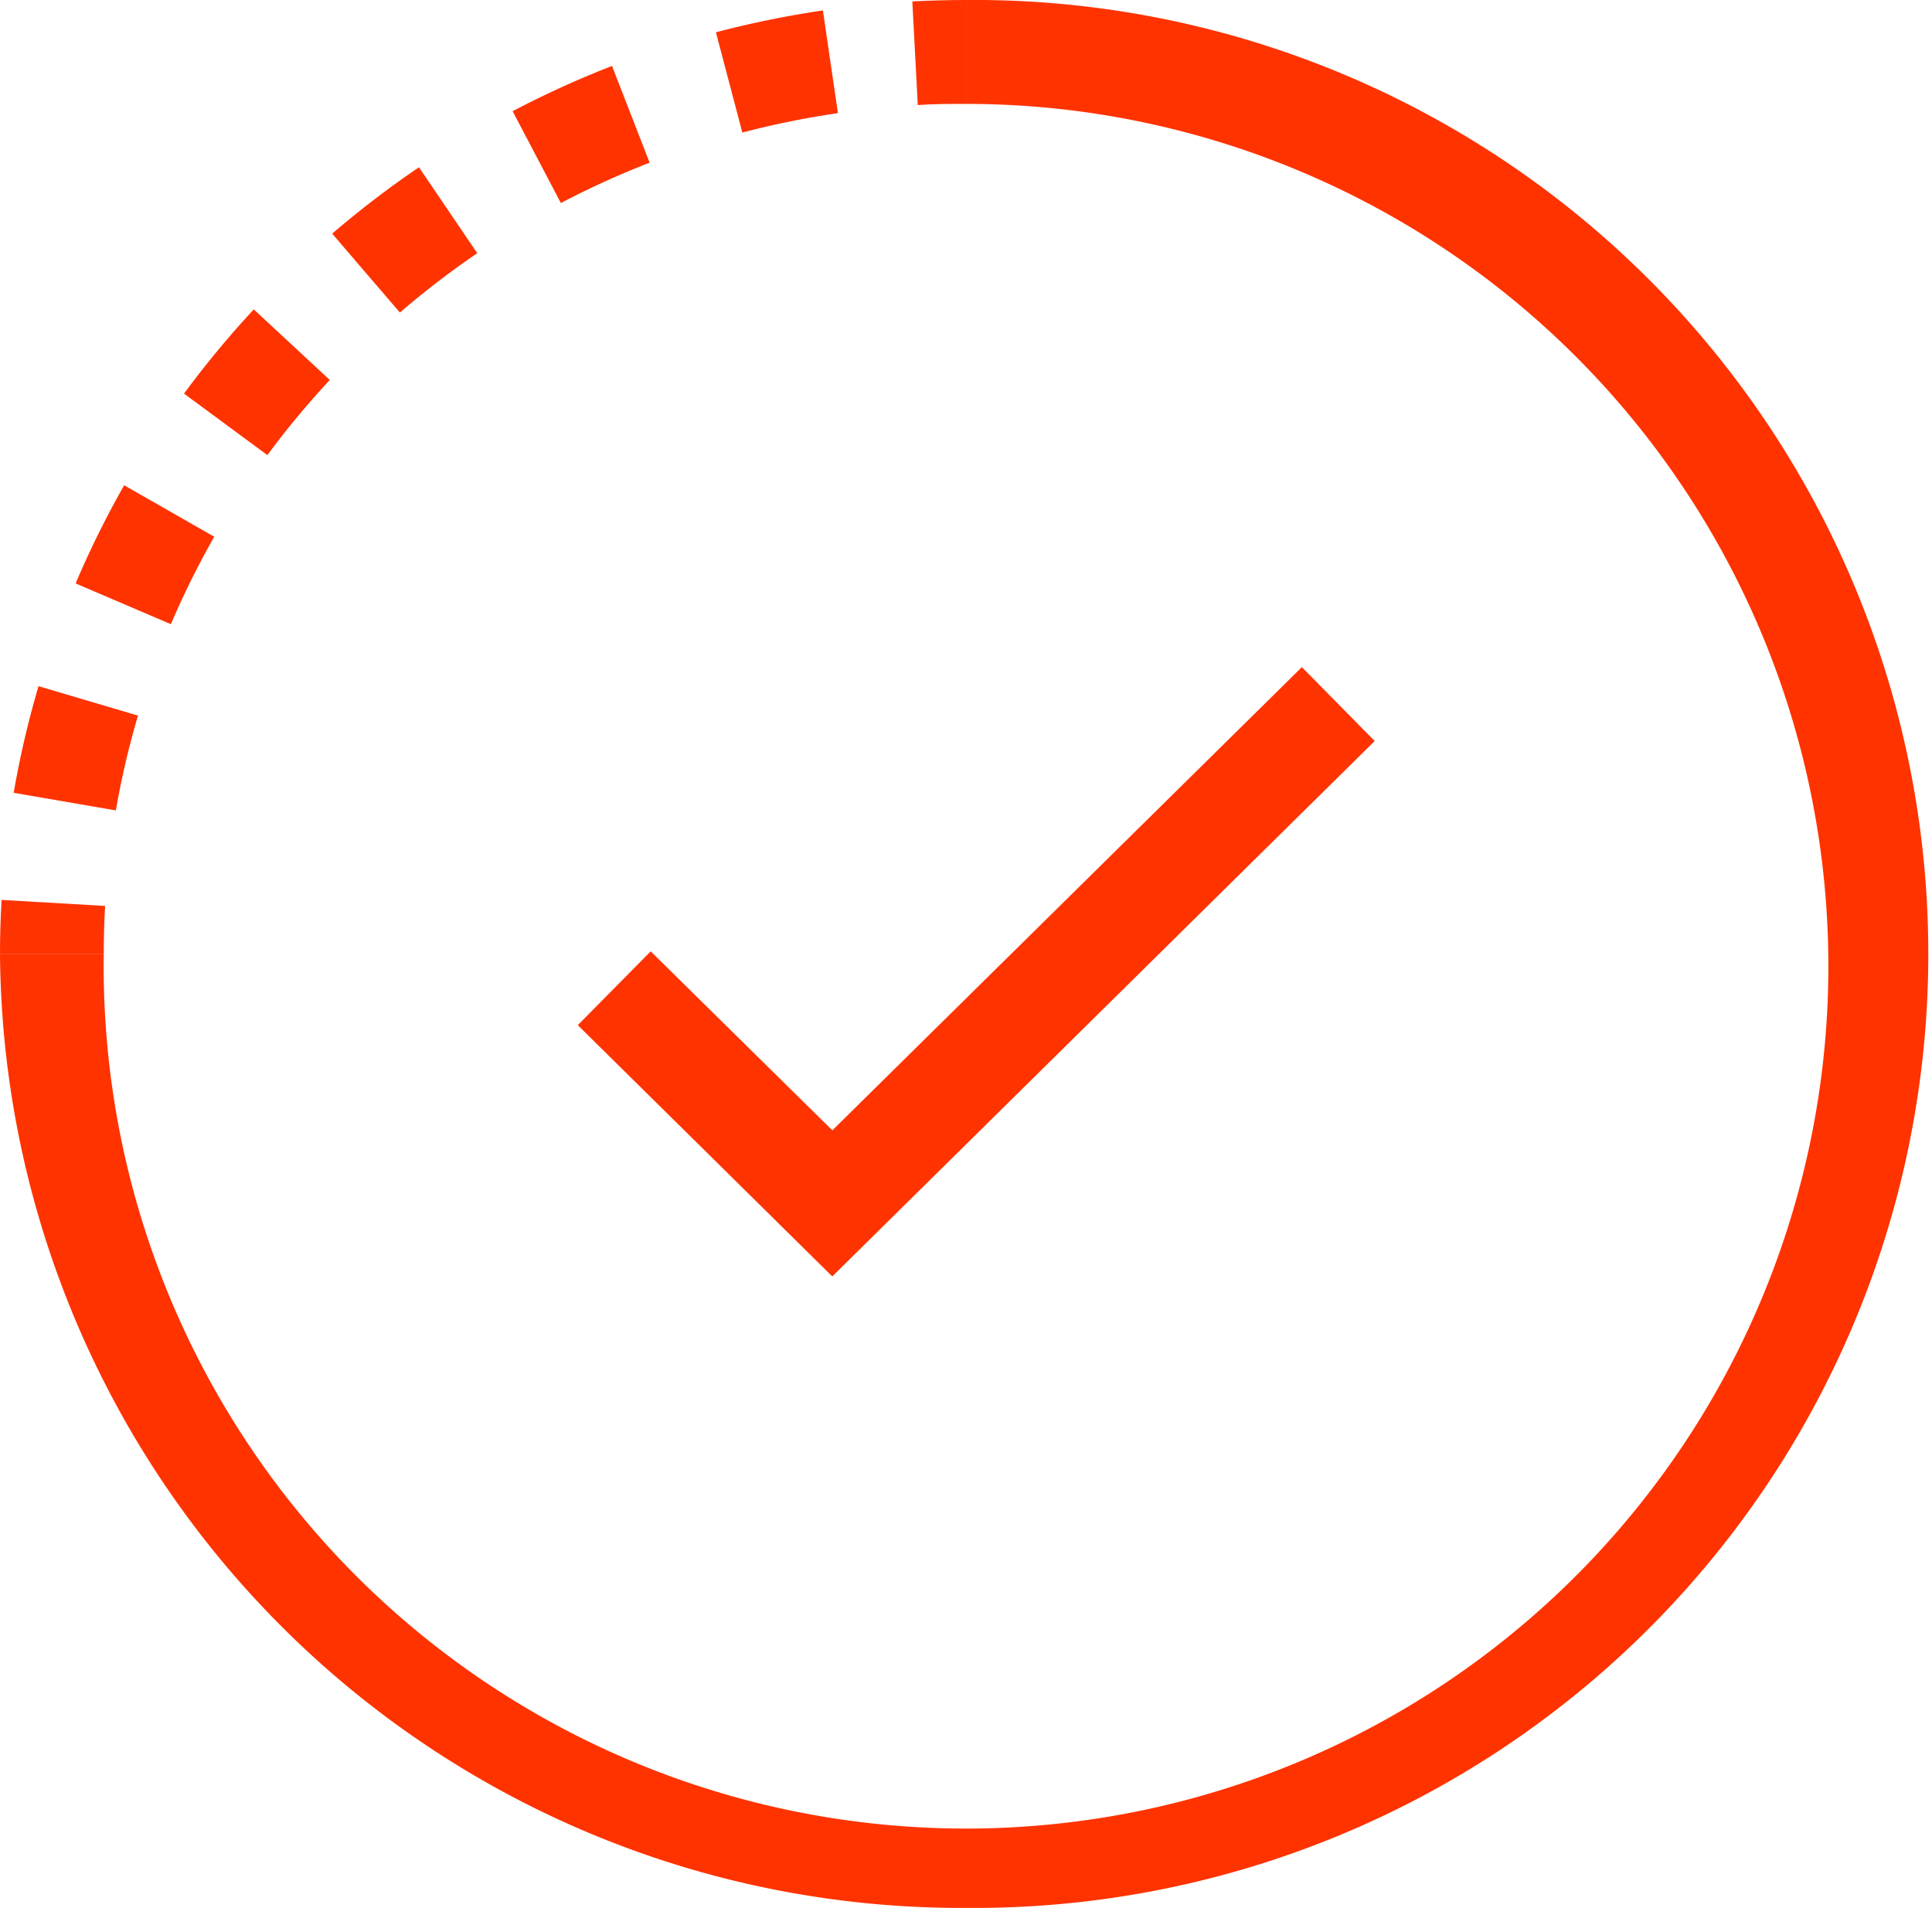 <svg xmlns="http://www.w3.org/2000/svg" width="26.981" height="26.645" viewBox="0 0 26.981 26.645">
  <g id="Group_8119" data-name="Group 8119" transform="translate(-312.175 -1848.157)">
    <g id="Group_8124" data-name="Group 8124" transform="translate(312.175 1848.157)">
      <g id="Group_8131" data-name="Group 8131" transform="translate(0 0)">
        <g id="Group_8126" data-name="Group 8126">
          <path id="Path_26766" data-name="Path 26766" d="M48.219,39.794A13.423,13.423,0,0,1,34.728,26.471h1.449A12.043,12.043,0,1,0,48.219,14.6V13.149a13.323,13.323,0,1,1,0,26.645Z" transform="translate(-34.728 -13.149)" fill="#f30"/>
        </g>
        <g id="Group_8130" data-name="Group 8130" transform="translate(0 0)">
          <g id="Group_8127" data-name="Group 8127" transform="translate(0 12.566)">
            <path id="Path_26767" data-name="Path 26767" d="M36.178,48.6H34.729q0-.38.022-.756l1.446.084C36.184,48.149,36.178,48.372,36.178,48.6Z" transform="translate(-34.729 -47.842)" fill="#f30"/>
          </g>
          <g id="Group_8128" data-name="Group 8128" transform="translate(0.191 0.144)">
            <path id="Path_26768" data-name="Path 26768" d="M36.684,24.721l-1.427-.246a13.183,13.183,0,0,1,.347-1.489l1.389.411A11.7,11.7,0,0,0,36.684,24.721Zm.77-2.6-1.332-.57A13.314,13.314,0,0,1,36.8,20.18l1.258.719A11.837,11.837,0,0,0,37.454,22.117ZM38.8,19.759,37.636,18.9a13.4,13.4,0,0,1,.974-1.176l1.062.986A11.875,11.875,0,0,0,38.8,19.759Zm1.849-1.993-.944-1.1a13.516,13.516,0,0,1,1.212-.927l.814,1.2A12.132,12.132,0,0,0,40.653,17.766Zm2.25-1.527-.674-1.283a13.518,13.518,0,0,1,1.388-.632l.525,1.351A12.064,12.064,0,0,0,42.9,16.238Zm2.534-.985-.369-1.4a13.737,13.737,0,0,1,1.494-.305l.21,1.434A12.241,12.241,0,0,0,45.437,15.253Z" transform="translate(-35.257 -13.547)" fill="#f30"/>
          </g>
          <g id="Group_8129" data-name="Group 8129" transform="translate(12.739)">
            <path id="Path_26769" data-name="Path 26769" d="M69.976,14.616,69.9,13.169q.373-.02.752-.02V14.6C70.424,14.6,70.2,14.6,69.976,14.616Z" transform="translate(-69.898 -13.149)" fill="#f30"/>
          </g>
        </g>
      </g>
      <g id="Group_8133" data-name="Group 8133" transform="translate(8.069 9.321)">
        <g id="Group_8132" data-name="Group 8132" transform="translate(0 0)">
          <path id="Path_26770" data-name="Path 26770" d="M60.56,47.387l-3.554-3.509,1.018-1.031,2.537,2.5,6.557-6.469,1.017,1.032Z" transform="translate(-57.006 -38.882)" fill="#f30"/>
        </g>
      </g>
    </g>
  </g>
</svg>
